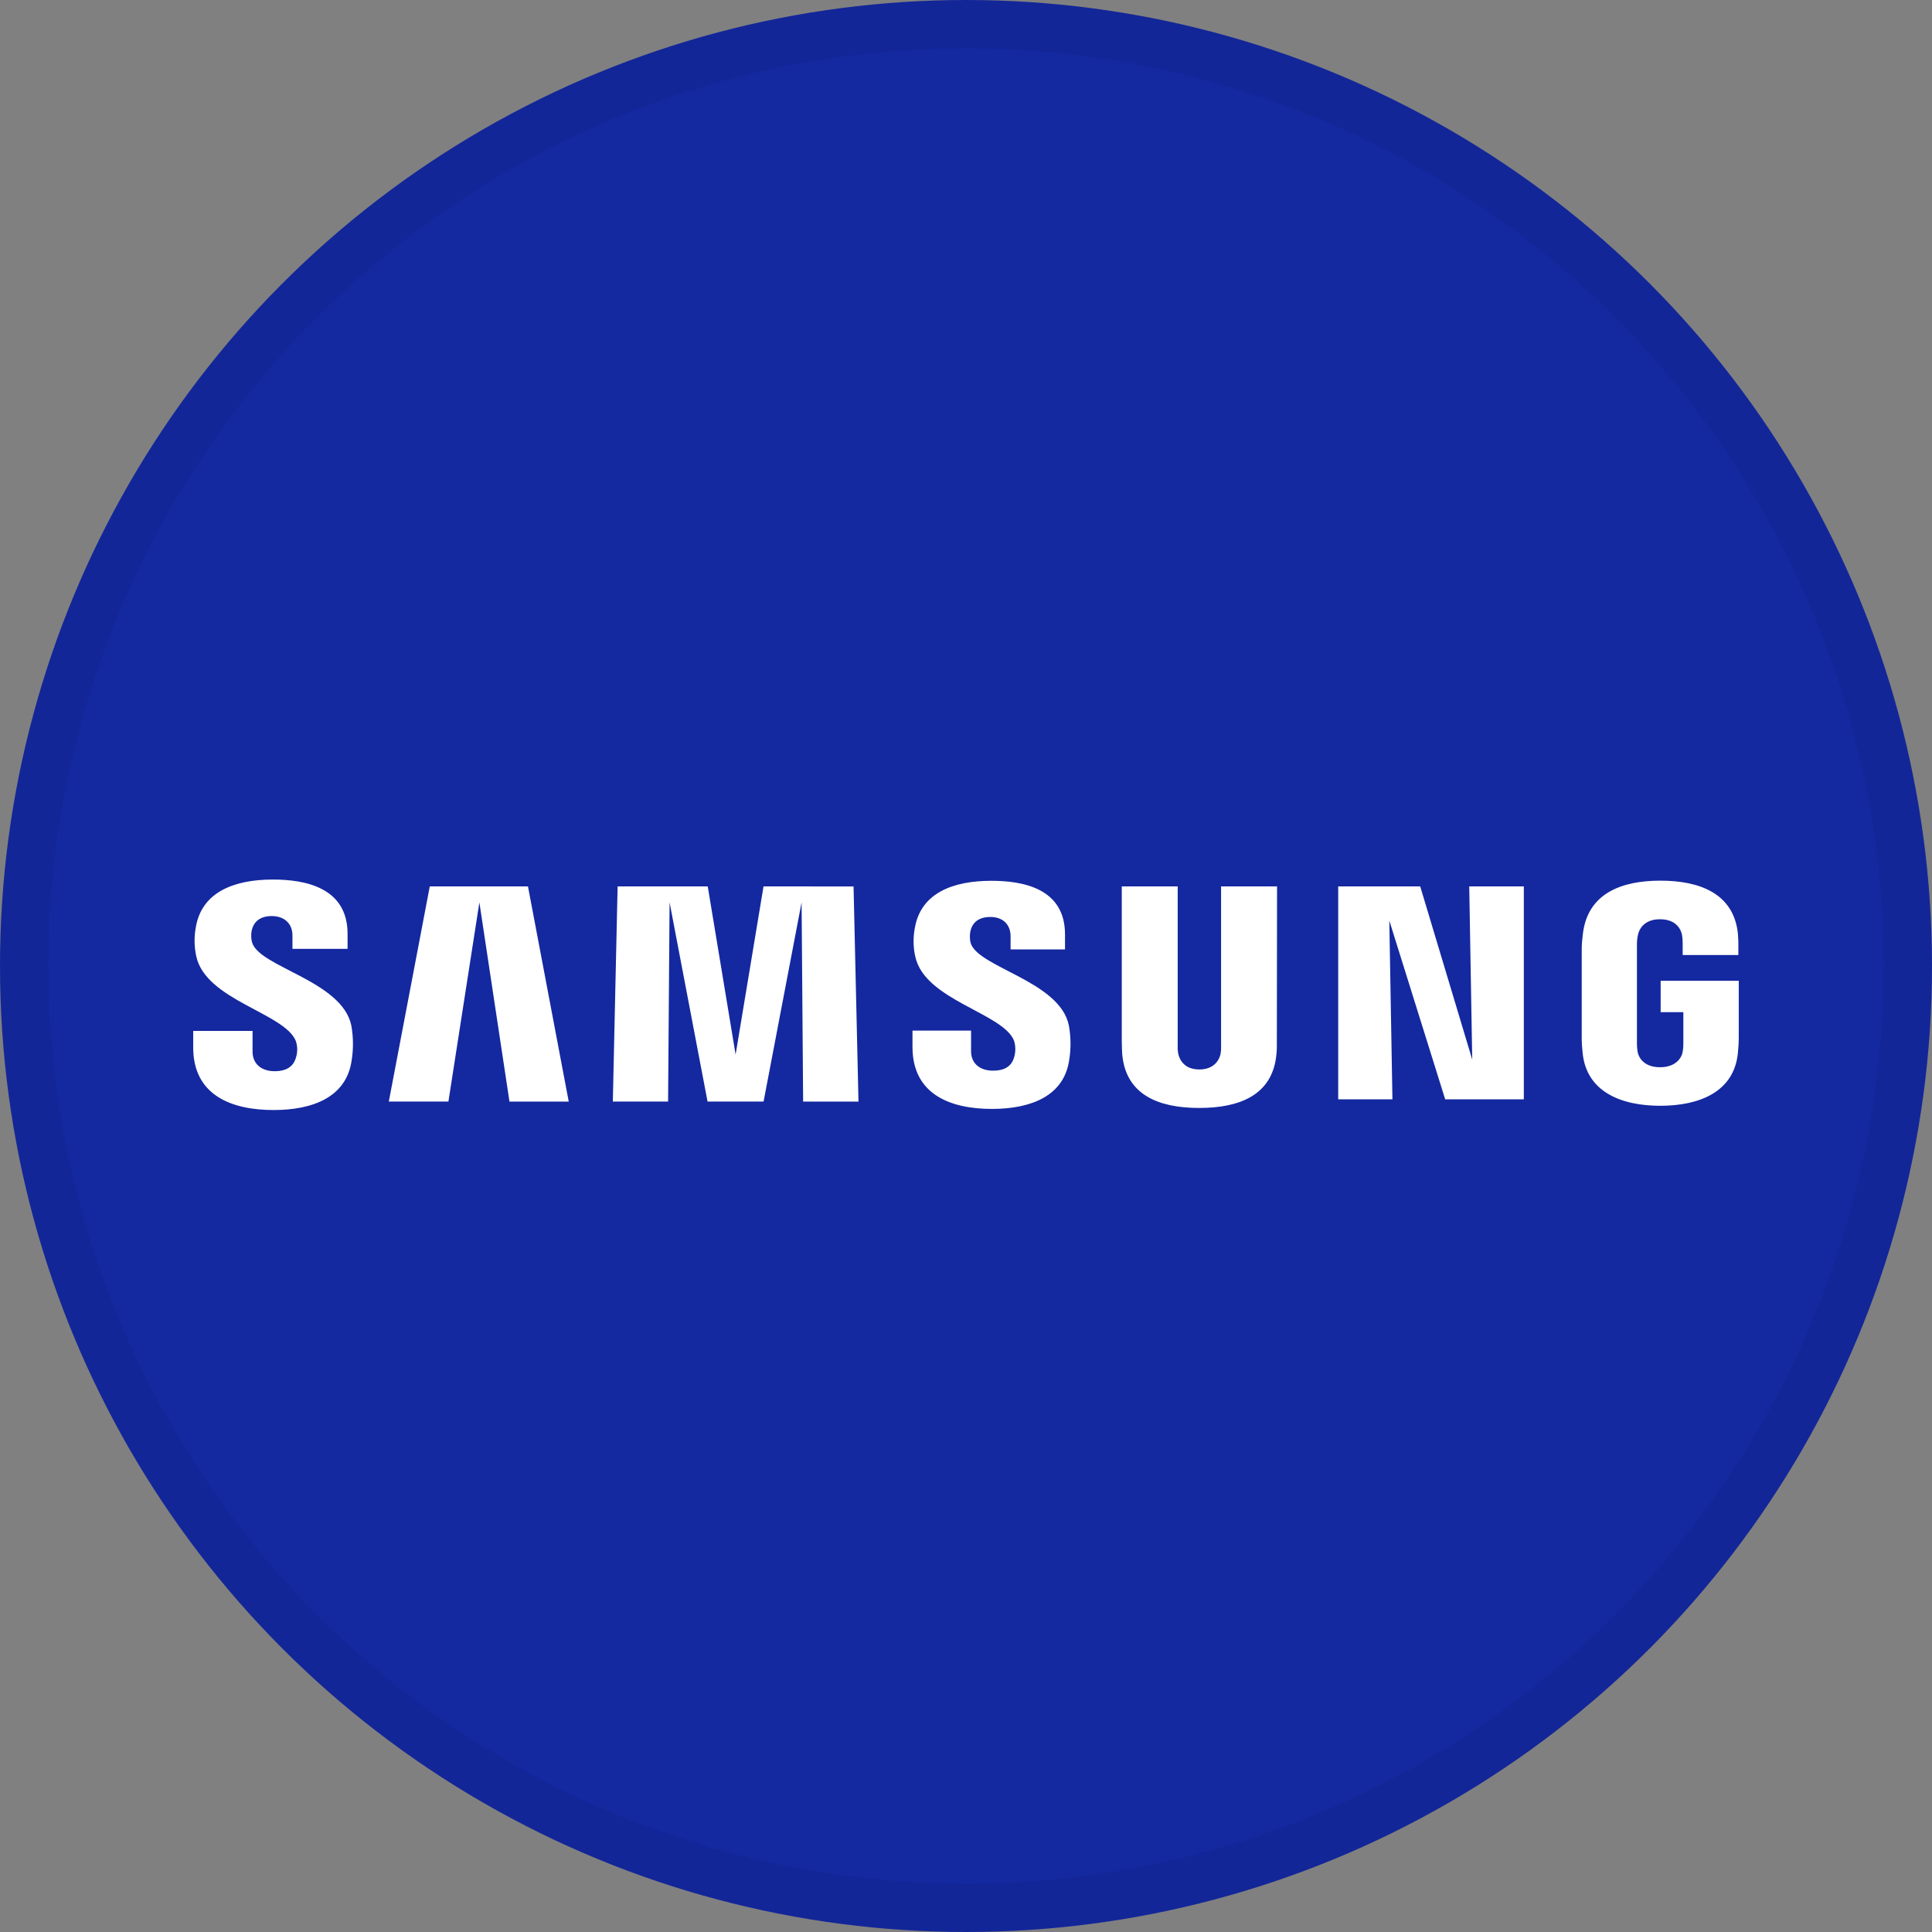 <svg width="40" height="40" viewBox="0 0 40 40" fill="none" xmlns="http://www.w3.org/2000/svg">
<rect x="0" y="0" width="40" height="40" fill="#808080" stroke="none"/>
<circle cx="20" cy="20" r="20" fill="#1428A0"/>
<g clip-path="url(#clip0_17685_19934)">
<path d="M5.216 19.501C5.197 19.424 5.196 19.344 5.211 19.267C5.242 19.124 5.342 18.966 5.63 18.966C5.896 18.969 6.055 19.128 6.055 19.37V19.645H7.196V19.334C7.196 18.365 6.299 18.21 5.652 18.21C4.839 18.21 4.176 18.473 4.054 19.198C4.017 19.397 4.02 19.601 4.063 19.798C4.261 20.709 5.887 20.972 6.123 21.549C6.16 21.655 6.163 21.769 6.133 21.878C6.095 22.027 5.992 22.178 5.686 22.178C5.4 22.178 5.229 22.016 5.229 21.773V21.344H4V21.687C4 22.683 4.804 22.982 5.663 22.982C6.489 22.982 7.169 22.708 7.279 21.963C7.319 21.721 7.317 21.475 7.274 21.233C7.081 20.299 5.346 20.022 5.216 19.501ZM20.093 19.512C20.077 19.436 20.076 19.358 20.09 19.283C20.122 19.14 20.221 18.985 20.505 18.985C20.768 18.985 20.923 19.145 20.923 19.385V19.656H22.05V19.346C22.05 18.387 21.169 18.236 20.526 18.236C19.721 18.236 19.062 18.494 18.94 19.216C18.903 19.413 18.906 19.615 18.951 19.81C19.151 20.71 20.761 20.971 20.993 21.543C21.027 21.649 21.03 21.762 21.002 21.869C20.966 22.018 20.864 22.167 20.56 22.167C20.276 22.167 20.105 22.007 20.105 21.767V21.338H18.892V21.677C18.892 22.662 19.683 22.959 20.536 22.959C21.353 22.959 22.028 22.687 22.136 21.95C22.175 21.711 22.173 21.466 22.129 21.228C21.94 20.305 20.223 20.027 20.093 19.512ZM30.481 21.938L29.404 18.352H27.706V22.76H28.829L28.764 19.059L29.921 22.76H31.549V18.352H30.419L30.481 21.938ZM8.898 18.352L8.05 22.806H9.284L9.925 18.683L10.548 22.807H11.775L10.931 18.352H8.898ZM15.808 18.352L15.23 21.834L14.653 18.352H12.787L12.688 22.806H13.832L13.863 18.683L14.649 22.806H15.809L16.596 18.683L16.628 22.807H17.774L17.672 18.353L15.808 18.352ZM26.44 18.352H25.281V21.647C25.284 21.704 25.28 21.762 25.271 21.819C25.247 21.93 25.15 22.142 24.831 22.142C24.511 22.142 24.42 21.93 24.395 21.819C24.384 21.762 24.38 21.704 24.383 21.647V18.352H23.225V21.543C23.225 21.625 23.23 21.793 23.235 21.837C23.315 22.669 23.988 22.939 24.829 22.939C25.67 22.939 26.345 22.669 26.426 21.837C26.436 21.739 26.439 21.641 26.436 21.543L26.44 18.352ZM34.382 20.306V20.956H34.852V21.6C34.853 21.657 34.849 21.715 34.839 21.772C34.821 21.892 34.704 22.096 34.369 22.096C34.035 22.096 33.923 21.892 33.904 21.772C33.895 21.715 33.891 21.657 33.891 21.6V19.565C33.89 19.494 33.897 19.423 33.912 19.354C33.935 19.246 34.034 19.032 34.367 19.032C34.719 19.032 34.804 19.258 34.824 19.354C34.833 19.411 34.838 19.468 34.838 19.526V19.773H35.991V19.627C35.993 19.529 35.99 19.43 35.982 19.332C35.895 18.497 35.188 18.233 34.377 18.233C33.566 18.233 32.872 18.499 32.772 19.332C32.762 19.409 32.748 19.545 32.748 19.627V21.499C32.748 21.598 32.755 21.696 32.766 21.793C32.842 22.605 33.565 22.894 34.374 22.894C35.183 22.894 35.906 22.608 35.982 21.793C35.996 21.644 35.998 21.581 35.999 21.499V20.306H34.382Z" fill="white"/>
</g>
<circle cx="20" cy="20" r="19.5" stroke="black" stroke-opacity="0.05"/>
<defs>
<clipPath id="clip0_17685_19934">
<rect width="32" height="4.772" fill="white" transform="translate(4 18.21)"/>
</clipPath>
</defs>
</svg>
